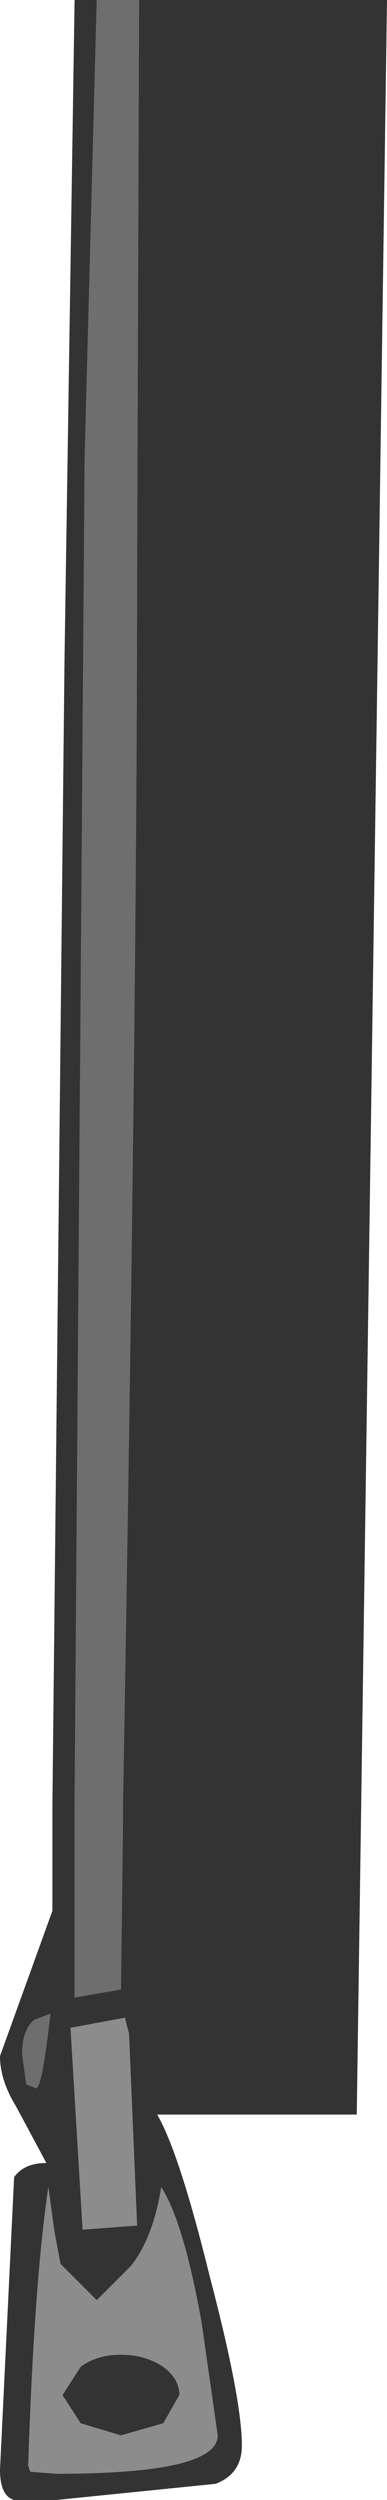 <?xml version="1.0" encoding="UTF-8" standalone="no"?>
<svg xmlns:ffdec="https://www.free-decompiler.com/flash" xmlns:xlink="http://www.w3.org/1999/xlink" ffdec:objectType="shape" height="61.95px" width="9.6px" xmlns="http://www.w3.org/2000/svg">
  <g transform="matrix(1.0, 0.0, 0.0, 1.0, 8.8, 49.1)">
    <path d="M-5.35 -49.1 L-5.4 -34.85 Q-5.4 -24.15 -5.75 -4.35 L-5.75 -3.85 -5.8 0.2 -6.95 0.4 -6.95 -3.85 -6.95 -4.35 -6.7 -37.75 -6.4 -49.1 -5.35 -49.1 M-8.25 1.8 Q-8.25 1.2 -7.95 0.95 L-7.55 0.8 Q-7.75 2.6 -7.9 2.65 L-8.15 2.55 -8.25 1.8" fill="#6e6e6e" fill-rule="evenodd" stroke="none"/>
    <path d="M-5.35 -49.1 L0.8 -49.1 0.05 3.3 -4.5 3.3 -4.9 3.3 Q-4.35 4.25 -3.6 7.3 -2.8 10.35 -2.8 11.5 -2.8 12.2 -3.45 12.45 L-7.4 12.85 -8.45 12.85 Q-8.8 12.75 -8.8 12.1 L-8.45 4.85 Q-8.2 4.5 -7.65 4.5 L-8.4 3.1 Q-8.8 2.45 -8.8 1.85 L-7.5 -1.75 -7.5 -3.85 -7.5 -4.35 -7.2 -32.75 -6.95 -49.1 -6.4 -49.1 -6.7 -37.75 -6.95 -4.35 -6.95 -3.85 -6.95 0.4 -5.8 0.2 -5.75 -3.85 -5.75 -4.35 Q-5.4 -24.15 -5.4 -34.85 L-5.35 -49.1 M-5.7 0.9 L-7.05 1.15 -6.75 6.15 -5.4 6.05 -5.6 1.3 -5.7 0.9 M-8.25 1.8 L-8.15 2.55 -7.9 2.65 Q-7.75 2.6 -7.55 0.8 L-7.95 0.95 Q-8.25 1.2 -8.25 1.8 M-6.4 7.9 L-7.3 7.0 -7.45 6.2 -7.6 5.1 Q-7.95 7.45 -8.1 12.0 L-8.05 12.15 -7.4 12.2 Q-3.4 12.2 -3.4 11.25 L-3.8 8.45 Q-4.25 5.95 -4.8 5.1 -5.0 6.35 -5.55 7.05 L-6.4 7.9 M-7.25 10.25 L-6.8 9.55 Q-6.4 9.25 -5.8 9.25 -5.2 9.25 -4.75 9.55 -4.35 9.85 -4.35 10.25 L-4.75 10.95 -5.8 11.25 -6.8 10.95 -7.25 10.25" fill="#333333" fill-rule="evenodd" stroke="none"/>
    <path d="M-5.7 0.9 L-5.6 1.3 -5.4 6.05 -6.75 6.15 -7.05 1.15 -5.7 0.9 M-7.25 10.25 L-6.8 10.95 -5.8 11.25 -4.75 10.95 -4.35 10.25 Q-4.35 9.85 -4.75 9.55 -5.2 9.25 -5.8 9.25 -6.4 9.25 -6.8 9.55 L-7.25 10.25 M-6.4 7.9 L-5.55 7.05 Q-5.0 6.35 -4.8 5.1 -4.25 5.95 -3.8 8.45 L-3.4 11.25 Q-3.4 12.2 -7.4 12.2 L-8.05 12.15 -8.1 12.0 Q-7.95 7.45 -7.6 5.1 L-7.45 6.2 -7.3 7.0 -6.4 7.9" fill="#8c8c8c" fill-rule="evenodd" stroke="none"/>
  </g>
</svg>

